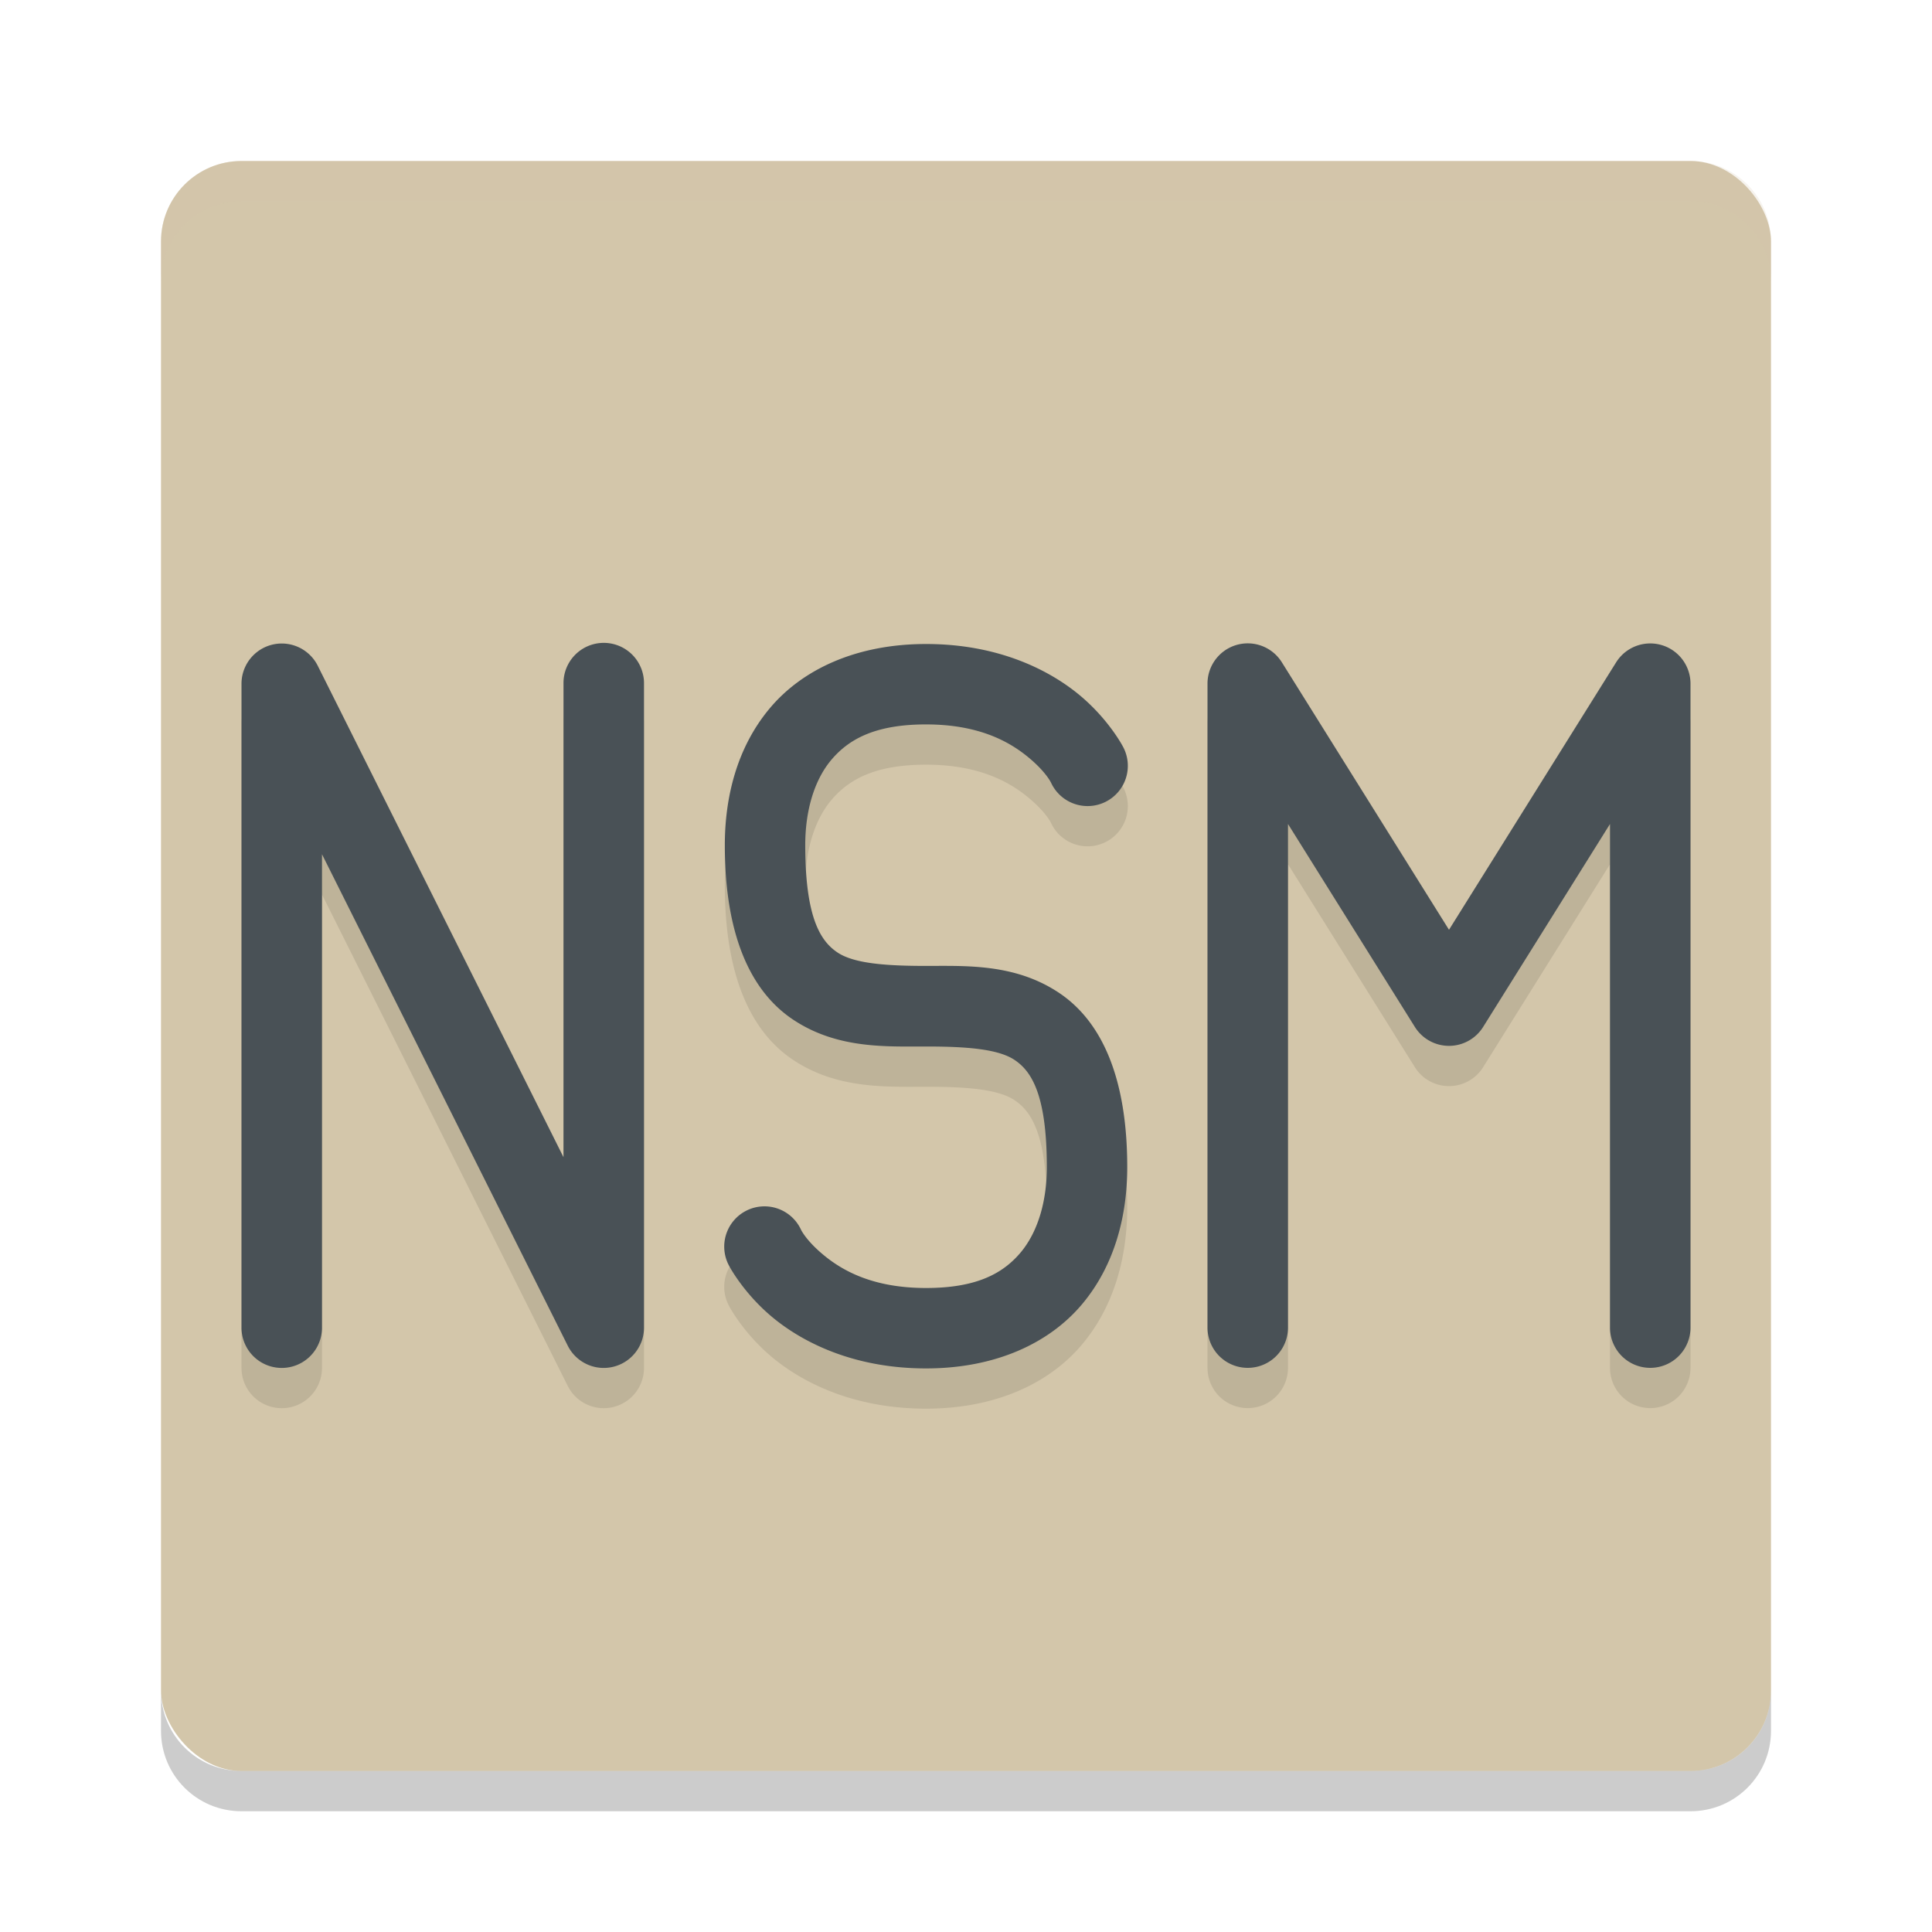 <svg width="24" height="24" version="1" xmlns="http://www.w3.org/2000/svg">
 <rect x="2" y="2" width="20" height="20" rx="1" ry="1" style="fill:#d3c6aa"/>
 <path d="m3 2c-0.554 0-1 0.446-1 1v0.5c0-0.554 0.446-1 1-1h18c0.554 0 1 0.446 1 1v-0.5c0-0.554-0.446-1-1-1z" style="fill:#d3c6aa;opacity:.2"/>
 <path d="m3 22.5c-0.554 0-1-0.446-1-1v-0.5c0 0.554 0.446 1 1 1h18c0.554 0 1-0.446 1-1v0.5c0 0.554-0.446 1-1 1z" style="opacity:.2"/>
 <path d="m7.492 8.486a0.5 0.5 0 0 0-0.492 0.506v5.883l-3.053-6.105a0.5 0.5 0 0 0-0.947 0.223v8a0.5 0.5 0 1 0 1 0v-5.881l3.053 6.105a0.5 0.5 0 0 0 0.947-0.225v-8a0.5 0.5 0 0 0-0.508-0.506zm8.014 0.006a0.5 0.5 0 0 0-0.506 0.5v8a0.5 0.5 0 1 0 1 0v-6.256l1.576 2.521a0.5 0.5 0 0 0 0.848 0l1.576-2.521v6.256a0.5 0.5 0 1 0 1 0v-8a0.5 0.5 0 0 0-0.924-0.264l-2.076 3.322-2.076-3.322a0.5 0.5 0 0 0-0.418-0.236zm-4.002 0.008c-0.861 0-1.537 0.312-1.947 0.805-0.41 0.493-0.553 1.112-0.553 1.695 0 1.083 0.302 1.802 0.848 2.166 0.546 0.364 1.152 0.334 1.652 0.334s0.893 0.03 1.098 0.166c0.204 0.136 0.402 0.417 0.402 1.334 0 0.417-0.108 0.797-0.322 1.055-0.215 0.257-0.539 0.445-1.178 0.445s-1.014-0.202-1.25-0.391c-0.236-0.189-0.303-0.332-0.303-0.332a0.5 0.5 0 1 0-0.895 0.445s0.184 0.357 0.572 0.668c0.389 0.311 1.014 0.609 1.875 0.609s1.535-0.312 1.945-0.805c0.41-0.493 0.555-1.112 0.555-1.695 0-1.083-0.302-1.802-0.848-2.166-0.546-0.364-1.152-0.334-1.652-0.334s-0.893-0.03-1.098-0.166c-0.204-0.136-0.402-0.417-0.402-1.334 0-0.417 0.106-0.797 0.32-1.055 0.215-0.257 0.541-0.445 1.18-0.445s1.014 0.202 1.25 0.391c0.236 0.189 0.303 0.332 0.303 0.332a0.5 0.5 0 1 0 0.895-0.445s-0.184-0.357-0.572-0.668c-0.389-0.311-1.014-0.609-1.875-0.609z" style="opacity:.1"/>
 <path d="m7.492 7.986a0.5 0.5 0 0 0-0.492 0.506v5.883l-3.053-6.105a0.5 0.5 0 0 0-0.947 0.223v8a0.5 0.5 0 1 0 1 0v-5.881l3.053 6.105a0.5 0.5 0 0 0 0.947-0.225v-8a0.5 0.5 0 0 0-0.508-0.506zm8.014 0.006a0.5 0.5 0 0 0-0.506 0.5v8a0.5 0.5 0 1 0 1 0v-6.256l1.576 2.521a0.5 0.5 0 0 0 0.848 0l1.576-2.521v6.256a0.5 0.5 0 1 0 1 0v-8a0.5 0.5 0 0 0-0.924-0.264l-2.076 3.322-2.076-3.322a0.5 0.5 0 0 0-0.418-0.236zm-4.002 0.008c-0.861 0-1.537 0.312-1.947 0.805s-0.553 1.112-0.553 1.695c0 1.083 0.302 1.802 0.848 2.166 0.546 0.364 1.152 0.334 1.652 0.334s0.893 0.03 1.098 0.166c0.204 0.136 0.402 0.417 0.402 1.334 0 0.417-0.108 0.797-0.322 1.055-0.215 0.257-0.539 0.445-1.178 0.445s-1.014-0.202-1.25-0.391c-0.236-0.189-0.303-0.332-0.303-0.332a0.5 0.5 0 1 0-0.895 0.445s0.184 0.357 0.572 0.668c0.389 0.311 1.014 0.609 1.875 0.609s1.535-0.312 1.945-0.805c0.41-0.493 0.555-1.112 0.555-1.695 0-1.083-0.302-1.802-0.848-2.166-0.546-0.364-1.152-0.334-1.652-0.334s-0.893-0.03-1.098-0.166c-0.204-0.136-0.402-0.417-0.402-1.334 0-0.417 0.106-0.797 0.32-1.055 0.215-0.257 0.541-0.445 1.18-0.445s1.014 0.202 1.25 0.391c0.236 0.189 0.303 0.332 0.303 0.332a0.5 0.5 0 1 0 0.895-0.445s-0.184-0.357-0.572-0.668c-0.389-0.311-1.014-0.609-1.875-0.609z" style="fill:#495156"/>
</svg>
